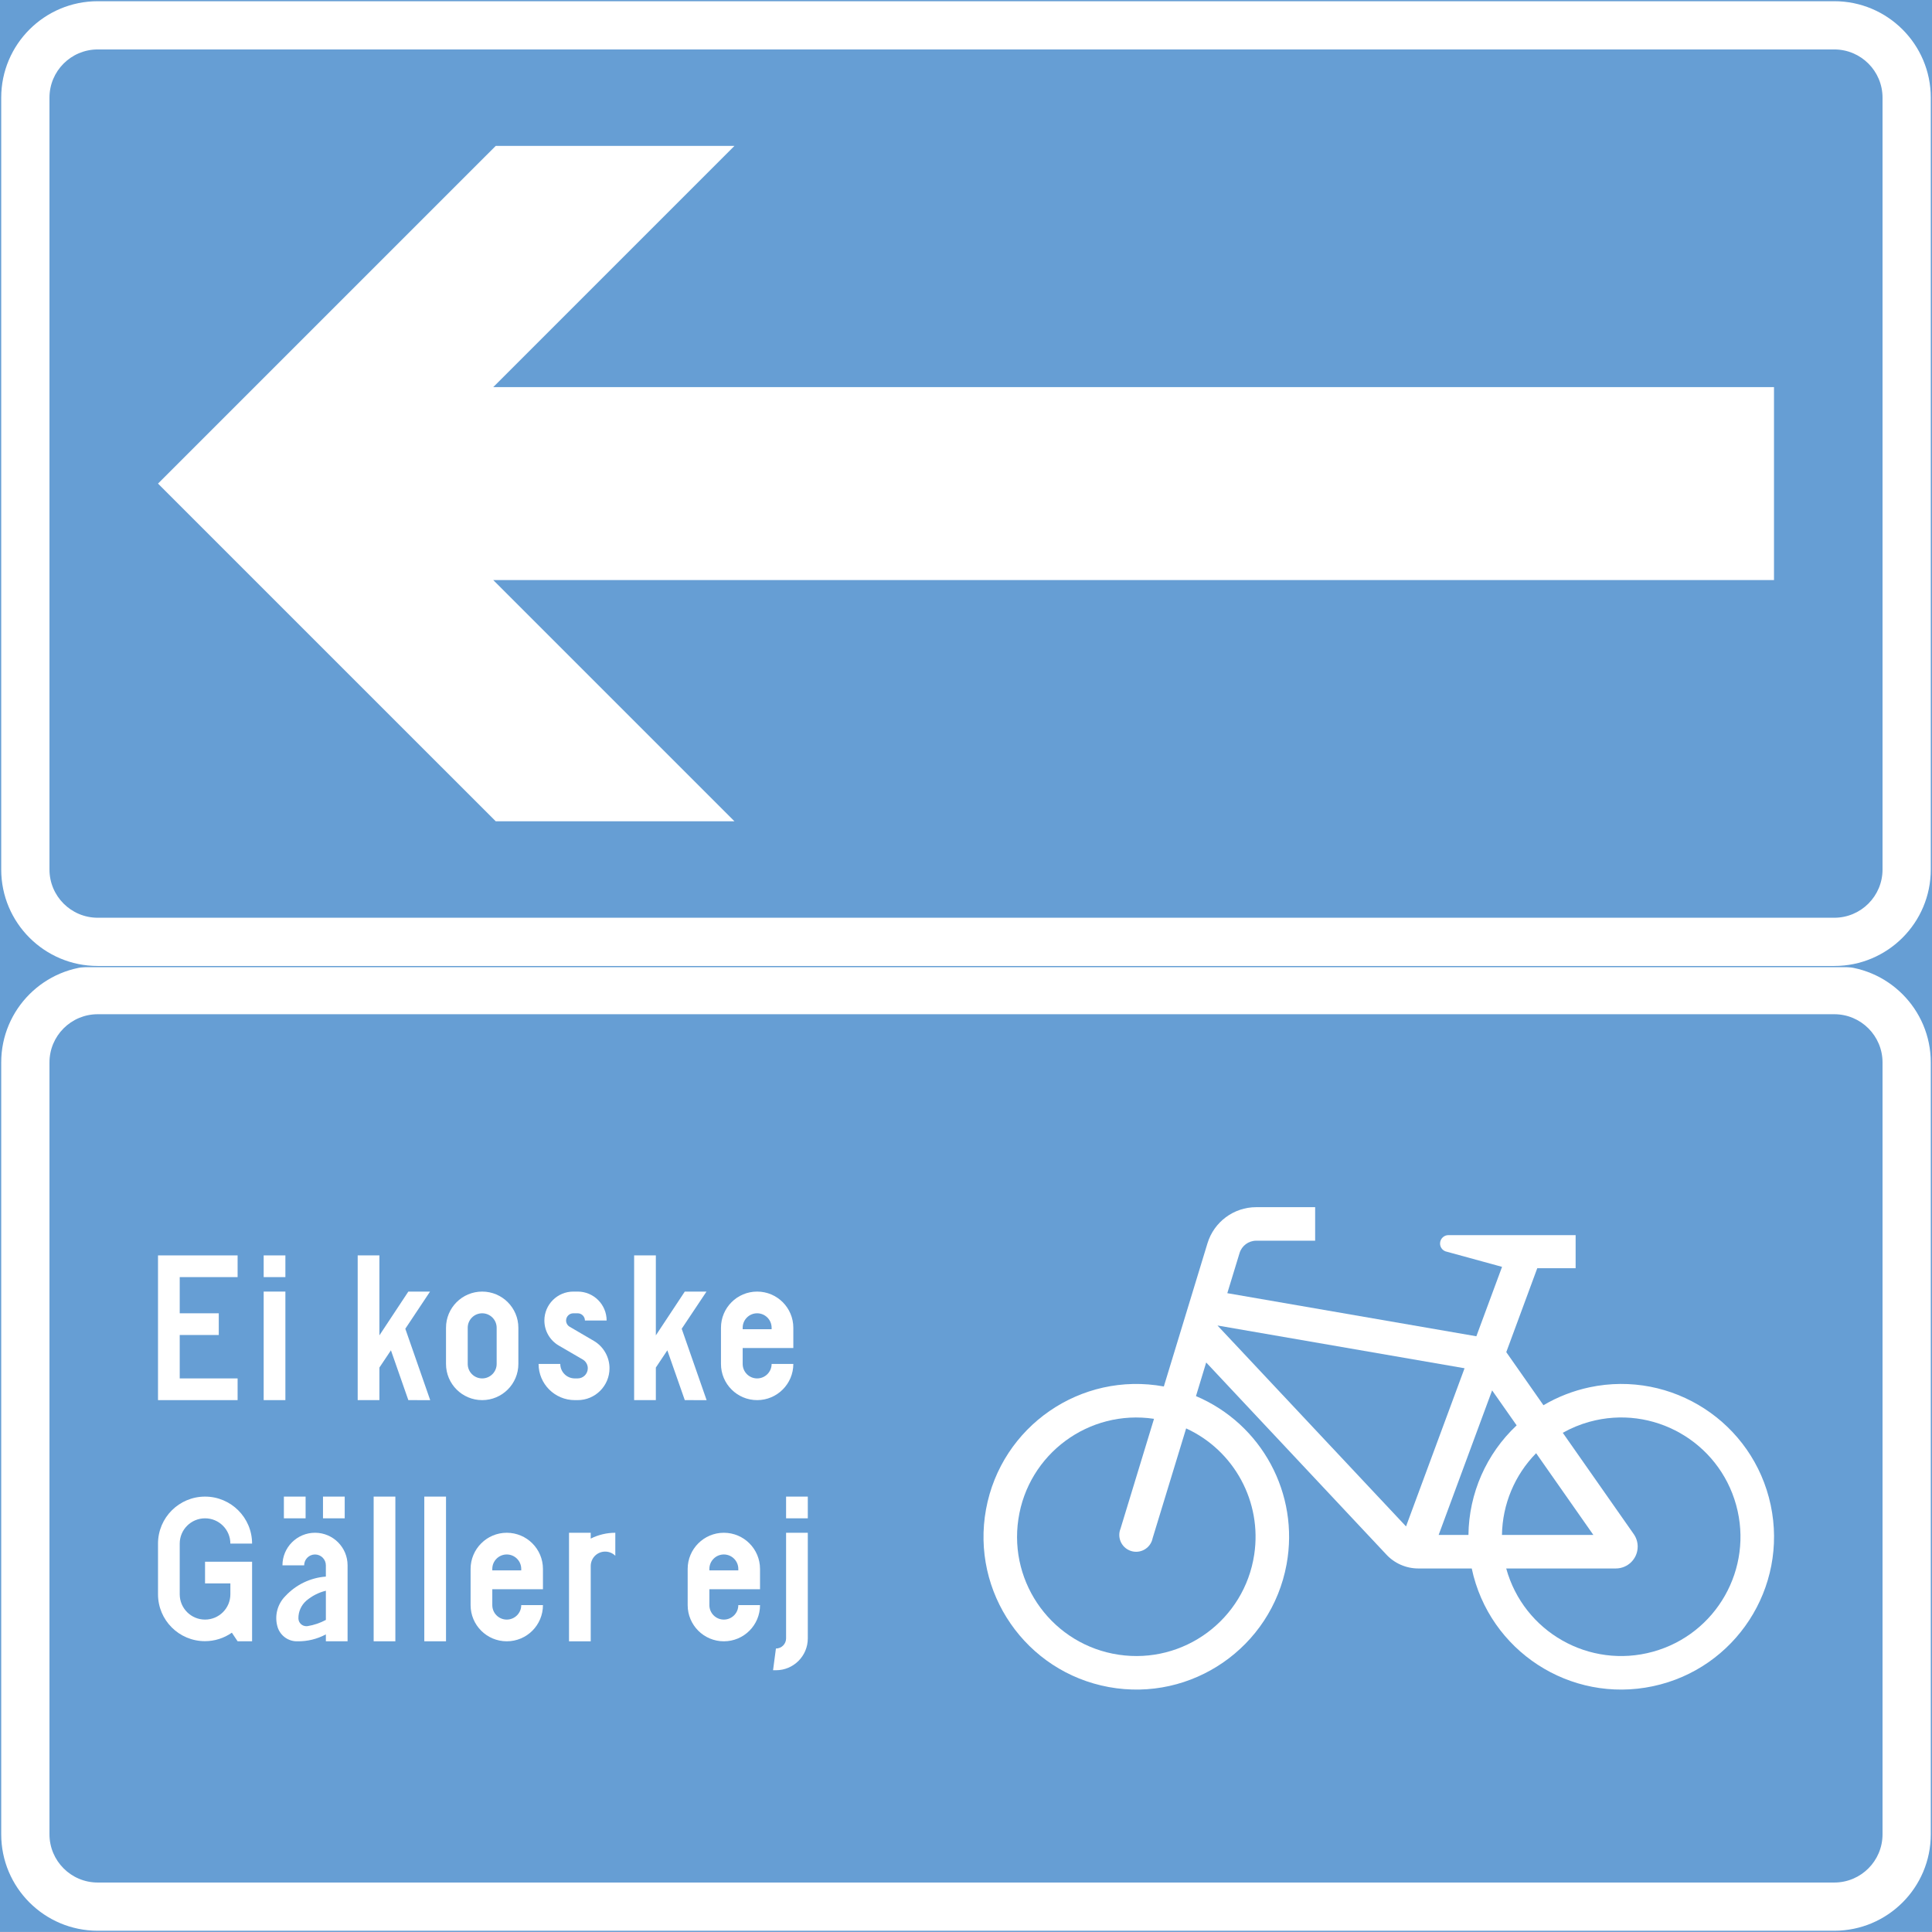 <ns0:svg xmlns:dc="http://purl.org/dc/elements/1.1/" xmlns:ns0="http://www.w3.org/2000/svg" xmlns:ns1="http://sodipodi.sourceforge.net/DTD/sodipodi-0.dtd" xmlns:ns2="http://www.inkscape.org/namespaces/inkscape" xmlns:ns4="http://creativecommons.org/ns#" xmlns:rdf="http://www.w3.org/1999/02/22-rdf-syntax-ns#" version="1.1" id="Layer_1" x="0px" y="0px" width="397.355" height="397.345" viewBox="0 0 397.355 397.345" xml:space="preserve" ns1:docname="E14.2_3.svg" ns2:version="0.92.5 (2060ec1f9f, 2020-04-08)" opacity="0.6"><ns0:rect x="0" y="0" width="397.355" height="397.345" fill="#333333" stroke="none"/><ns0:defs id="defs879" /><ns1:namedview pagecolor="#ffffff" bordercolor="#666666" borderopacity="1" objecttolerance="10" gridtolerance="10" guidetolerance="10" ns2:pageopacity="0" ns2:pageshadow="2" ns2:window-width="640" ns2:window-height="480" id="namedview877" showgrid="false" ns2:zoom="0.55503813" ns2:cx="198.6785" ns2:cy="198.673" ns2:window-x="0" ns2:window-y="0" ns2:window-maximized="0" ns2:current-layer="Layer_1" />
<ns0:g id="LWPOLYLINE_75_" transform="translate(-13.92,-13.926)">
	
		<ns0:rect x="14.17" y="212.598" style="fill:#005eb8;stroke:#005eb8;stroke-width:0.5;stroke-miterlimit:10" width="396.855" height="198.423" id="rect765" />
</ns0:g>
<ns0:g id="LWPOLYLINE_67_" transform="translate(-13.92,-13.926)">
	<ns0:path style="fill:#ffffff" d="M 391.176,212.598 H 34.02 c -10.964,0 -19.85,8.886 -19.85,19.845 v 158.739 c 0,10.959 8.886,19.839 19.85,19.839 h 357.156 c 10.965,0 19.85,-8.88 19.85,-19.839 v -158.74 c 0,-10.959 -8.885,-19.844 -19.85,-19.844 z" id="path768" ns2:connector-curvature="0" />
</ns0:g>
<ns0:g id="LWPOLYLINE_66_" transform="translate(-13.92,-13.926)">
	<ns0:path style="fill:#005eb8" d="M 391.176,222.522 H 34.02 c -5.482,0 -9.925,4.442 -9.925,9.92 v 158.739 c 0,5.481 4.442,9.925 9.925,9.925 h 357.156 c 5.482,0 9.925,-4.443 9.925,-9.925 V 232.442 c 0,-5.477 -4.442,-9.92 -9.925,-9.92 z" id="path771" ns2:connector-curvature="0" />
</ns0:g>
<ns0:g id="LWPOLYLINE_74_" transform="translate(-13.92,-13.926)">
	
		<ns0:rect x="14.17" y="14.176" style="fill:#005eb8;stroke:#005eb8;stroke-width:0.5;stroke-miterlimit:10" width="396.855" height="198.422" id="rect774" />
</ns0:g>
<ns0:g id="LWPOLYLINE_39_" transform="translate(-13.92,-13.926)">
	<ns0:path style="fill:#ffffff" d="M 391.176,14.176 H 34.02 c -10.964,0 -19.85,8.885 -19.85,19.839 v 158.744 c 0,10.953 8.886,19.839 19.85,19.839 h 357.156 c 10.965,0 19.85,-8.886 19.85,-19.839 V 34.015 c 0,-10.954 -8.885,-19.839 -19.85,-19.839 z" id="path777" ns2:connector-curvature="0" />
</ns0:g>
<ns0:g id="LWPOLYLINE_38_" transform="translate(-13.92,-13.926)">
	<ns0:path style="fill:#005eb8" d="M 391.176,24.095 H 34.02 c -5.482,0 -9.925,4.442 -9.925,9.92 v 158.744 c 0,5.477 4.442,9.919 9.925,9.919 h 357.156 c 5.482,0 9.925,-4.442 9.925,-9.919 V 34.015 c 0,-5.478 -4.442,-9.92 -9.925,-9.92 z" id="path780" ns2:connector-curvature="0" />
</ns0:g>
<ns0:g id="LWPOLYLINE_40_" transform="translate(-13.92,-13.926)">
	<ns0:polygon style="fill:#ffffff" points="164.97,43.939 115.872,43.939 46.418,113.387 115.872,182.834 164.97,182.834 115.368,133.231 378.778,133.231 378.778,93.542 115.368,93.542 " id="polygon783" />
</ns0:g>
<ns0:g id="LWPOLYLINE_42_" transform="translate(-13.92,-13.926)">
	<ns0:polygon style="fill:#ffffff" points="62.789,297.425 50.883,297.425 50.883,288.496 58.915,288.496 58.915,284.031 50.883,284.031 50.883,276.59 62.789,276.59 62.789,272.125 46.418,272.125 46.418,301.89 62.789,301.89 " id="polygon786" />
</ns0:g>
<ns0:g id="LWPOLYLINE_43_" transform="translate(-13.92,-13.926)">
	<ns0:rect x="68.15" y="279.566" style="fill:#ffffff" width="4.465" height="22.323" id="rect789" />
</ns0:g>
<ns0:g id="LWPOLYLINE_44_" transform="translate(-13.92,-13.926)">
	<ns0:rect x="68.15" y="272.125" style="fill:#ffffff" width="4.465" height="4.465" id="rect792" />
</ns0:g>
<ns0:g id="LWPOLYLINE_45_" transform="translate(-13.92,-13.926)">
	<ns0:polygon style="fill:#ffffff" points="87.486,272.125 91.951,272.125 91.951,288.572 97.904,279.566 102.368,279.566 97.28,287.21 102.401,301.895 97.904,301.89 94.325,291.647 91.951,295.192 91.951,301.89 87.486,301.89 " id="polygon795" />
</ns0:g>
<ns0:g id="LWPOLYLINE_46_" transform="translate(-13.92,-13.926)">
	<ns0:path style="fill:#ffffff" d="m 105.651,294.448 c 0,4.109 3.326,7.441 7.44,7.441 4.104,0 7.441,-3.332 7.441,-7.441 v -7.44 c 0,-4.109 -3.338,-7.441 -7.441,-7.441 -4.114,0 -7.44,3.332 -7.44,7.441 z" id="path798" ns2:connector-curvature="0" />
</ns0:g>
<ns0:g id="LWPOLYLINE_48_" transform="translate(-13.92,-13.926)">
	<ns0:path style="fill:#ffffff" d="m 124.691,294.448 c 0,4.109 3.337,7.441 7.44,7.441 h 0.603 c 3.61,0 6.543,-2.933 6.543,-6.55 0,-2.325 -1.236,-4.48 -3.25,-5.651 l -4.935,-2.884 c -0.46,-0.268 -0.744,-0.755 -0.744,-1.285 0,-0.821 0.667,-1.488 1.488,-1.488 h 0.897 c 0.82,0 1.488,0.667 1.488,1.488 h 4.464 c 0,-3.289 -2.67,-5.953 -5.952,-5.953 h -0.897 c -3.283,0 -5.953,2.664 -5.953,5.953 0,2.117 1.127,4.076 2.954,5.143 l 4.946,2.878 c 0.635,0.372 1.029,1.062 1.029,1.8 0,1.154 -0.931,2.085 -2.079,2.085 h -0.603 c -1.642,0 -2.976,-1.335 -2.976,-2.977 z" id="path801" ns2:connector-curvature="0" />
</ns0:g>
<ns0:g id="LWPOLYLINE_49_" transform="translate(-13.92,-13.926)">
	<ns0:polygon style="fill:#ffffff" points="144.343,272.125 148.808,272.125 148.808,288.572 154.761,279.566 159.226,279.566 154.126,287.21 159.248,301.895 154.761,301.89 151.171,291.647 148.808,295.192 148.808,301.89 144.343,301.89 " id="polygon804" />
</ns0:g>
<ns0:g id="LWPOLYLINE_50_" transform="translate(-13.92,-13.926)">
	<ns0:path style="fill:#ffffff" d="m 172.62,294.448 h 4.464 c 0,4.109 -3.337,7.441 -7.44,7.441 -4.114,0 -7.441,-3.332 -7.441,-7.441 v -7.44 c 0,-4.109 3.327,-7.441 7.441,-7.441 4.104,0 7.44,3.332 7.44,7.441 v 4.169 h -10.417 v 3.271 c 0,1.642 1.324,2.977 2.977,2.977 1.641,0 2.976,-1.335 2.976,-2.977 z" id="path807" ns2:connector-curvature="0" />
</ns0:g>
<ns0:g id="LWPOLYLINE_52_" transform="translate(-13.92,-13.926)">
	<ns0:path style="fill:#ffffff" d="m 62.789,351.492 h 2.977 v -16.37 h -9.674 v 4.465 H 61.3 v 2.09 0.143 c 0,2.878 -2.331,5.208 -5.209,5.208 -2.878,0 -5.208,-2.33 -5.208,-5.208 v -10.418 c 0,-2.872 2.33,-5.203 5.208,-5.203 2.878,0 5.209,2.331 5.209,5.203 h 4.465 c 0,-5.34 -4.334,-9.668 -9.674,-9.668 -5.34,0 -9.673,4.328 -9.673,9.668 v 10.418 c 0,5.334 4.322,9.651 9.662,9.646 1.97,0 3.906,-0.607 5.526,-1.745 z" id="path810" ns2:connector-curvature="0" />
</ns0:g>
<ns0:g id="LWPOLYLINE_53_" transform="translate(-13.92,-13.926)">
	<ns0:rect x="80.351" y="321.733" style="fill:#ffffff" width="4.465" height="4.465" id="rect813" />
</ns0:g>
<ns0:g id="LWPOLYLINE_54_" transform="translate(-13.92,-13.926)">
	<ns0:rect x="72.308" y="321.733" style="fill:#ffffff" width="4.465" height="4.465" id="rect816" />
</ns0:g>
<ns0:g id="LWPOLYLINE_55_" transform="translate(-13.92,-13.926)">
	<ns0:path style="fill:#ffffff" d="m 85.407,351.492 h -4.465 v -1.423 c -1.794,0.964 -3.808,1.456 -5.843,1.423 -1.827,0.055 -3.479,-1.105 -4.06,-2.845 -0.723,-2.282 -0.109,-4.776 1.586,-6.468 2.167,-2.33 5.144,-3.764 8.316,-3.994 v -2.319 c 0,-1.226 -0.995,-2.232 -2.231,-2.232 -1.237,0 -2.232,1.007 -2.232,2.232 h -4.465 c 0,-3.698 2.998,-6.697 6.697,-6.697 3.698,0 6.696,2.999 6.696,6.697 v 15.626 z" id="path819" ns2:connector-curvature="0" />
</ns0:g>
<ns0:g id="LWPOLYLINE_57_" transform="translate(-13.92,-13.926)">
	<ns0:rect x="90.769" y="321.733" style="fill:#ffffff" width="4.464" height="29.759" id="rect822" />
</ns0:g>
<ns0:g id="LWPOLYLINE_58_" transform="translate(-13.92,-13.926)">
	<ns0:rect x="101.186" y="321.733" style="fill:#ffffff" width="4.465" height="29.759" id="rect825" />
</ns0:g>
<ns0:g id="LWPOLYLINE_59_" transform="translate(-13.92,-13.926)">
	<ns0:path style="fill:#ffffff" d="m 121.124,344.051 h 4.465 c 0,4.115 -3.327,7.441 -7.441,7.441 -4.104,0 -7.44,-3.326 -7.44,-7.441 v -7.44 c 0,-4.104 3.337,-7.441 7.44,-7.441 4.114,0 7.441,3.338 7.441,7.441 v 4.169 H 115.17 v 3.271 c 0,1.647 1.335,2.977 2.977,2.977 1.642,0 2.977,-1.33 2.977,-2.977 z" id="path828" ns2:connector-curvature="0" />
</ns0:g>
<ns0:g id="LWPOLYLINE_61_" transform="translate(-13.92,-13.926)">
	<ns0:path style="fill:#ffffff" d="m 135.415,336.02 v 15.473 H 130.95 V 329.17 h 4.465 v 1.198 c 1.564,-0.782 3.305,-1.198 5.056,-1.198 v 4.728 c -1.171,-1.154 -3.053,-1.138 -4.213,0.038 -0.537,0.557 -0.843,1.306 -0.843,2.084 z" id="path831" ns2:connector-curvature="0" />
</ns0:g>
<ns0:g id="LWPOLYLINE_62_" transform="translate(-13.92,-13.926)">
	<ns0:path style="fill:#ffffff" d="m 165.769,344.051 h 4.465 c 0,4.115 -3.326,7.441 -7.441,7.441 -4.104,0 -7.44,-3.326 -7.44,-7.441 v -7.44 c 0,-4.104 3.337,-7.441 7.44,-7.441 4.115,0 7.441,3.338 7.441,7.441 v 4.169 h -10.417 v 3.271 c 0,1.647 1.335,2.977 2.976,2.977 1.641,-0.001 2.976,-1.33 2.976,-2.977 z" id="path834" ns2:connector-curvature="0" />
</ns0:g>
<ns0:g id="LWPOLYLINE_64_" transform="translate(-13.92,-13.926)">
	<ns0:path style="fill:#ffffff" d="m 180.06,329.169 v 21.732 c 0,3.616 -2.933,6.544 -6.555,6.544 h -0.591 l 0.591,-4.465 c 1.149,0 2.09,-0.93 2.09,-2.079 v -21.732 z" id="path837" ns2:connector-curvature="0" />
</ns0:g>
<ns0:g id="LWPOLYLINE_65_" transform="translate(-13.92,-13.926)">
	<ns0:rect x="175.595" y="321.733" style="fill:#ffffff" width="4.465" height="4.465" id="rect840" />
</ns0:g>
<ns0:g id="LWPOLYLINE_71_" transform="translate(-13.92,-13.926)">
	<ns0:path style="fill:#ffffff" d="m 323.715,292.02 7.648,10.92 c 2.933,-1.734 6.139,-2.976 9.477,-3.688 16.972,-3.6 33.659,7.244 37.26,24.222 3.6,16.978 -7.244,33.659 -24.228,37.26 -16.972,3.6 -33.659,-7.244 -37.26,-24.222 h -10.986 c -2.527,0 -4.945,-1.066 -6.642,-2.933 l -36.986,-39.432 -2.101,6.916 c 13.547,5.739 21.294,20.118 18.635,34.595 -3.129,17.07 -19.5,28.374 -36.57,25.245 -17.07,-3.13 -28.374,-19.5 -25.244,-36.57 3.129,-17.071 19.5,-28.374 36.57,-25.25 l 8.973,-29.441 c 1.346,-4.421 5.417,-7.436 10.034,-7.436 h 12.113 v 6.894 h -12.113 c -1.575,0 -2.977,1.034 -3.436,2.55 l -2.517,8.245 51.222,8.863 5.285,-14.279 -11.643,-3.19 c -0.7,-0.268 -1.149,-0.957 -1.105,-1.707 0.055,-0.946 0.864,-1.68 1.816,-1.625 h 0.908 25.157 v 6.801 h -7.89 z" id="path843" ns2:connector-curvature="0" />
</ns0:g>
<ns0:g id="LWPOLYLINE_47_" transform="translate(-13.92,-13.926)">
	<ns0:path style="fill:#005eb8" d="m 110.116,294.448 c 0,1.642 1.323,2.977 2.976,2.977 1.642,0 2.977,-1.335 2.977,-2.977 v -7.44 c 0,-1.642 -1.335,-2.977 -2.977,-2.977 -1.652,0 -2.976,1.335 -2.976,2.977 z" id="path846" ns2:connector-curvature="0" />
</ns0:g>
<ns0:g id="LWPOLYLINE_51_" transform="translate(-13.92,-13.926)">
	<ns0:path style="fill:#005eb8" d="m 166.667,287.303 h 5.953 v -0.295 c 0,-1.642 -1.335,-2.977 -2.977,-2.977 -1.652,0 -2.977,1.335 -2.977,2.977 v 0.295 z" id="path849" ns2:connector-curvature="0" />
</ns0:g>
<ns0:g id="LWPOLYLINE_56_" transform="translate(-13.92,-13.926)">
	<ns0:path style="fill:#005eb8" d="m 80.942,341.092 c -1.488,0.36 -2.866,1.066 -4.037,2.063 -1.04,0.919 -1.631,2.243 -1.609,3.633 0.012,0.908 0.767,1.619 1.675,1.598 0.065,0 0.143,-0.006 0.219,-0.017 1.313,-0.214 2.582,-0.646 3.753,-1.274 v -6.003 z" id="path852" ns2:connector-curvature="0" />
</ns0:g>
<ns0:g id="LWPOLYLINE_60_" transform="translate(-13.92,-13.926)">
	<ns0:path style="fill:#005eb8" d="m 115.17,336.911 h 5.953 v -0.301 c 0,-1.642 -1.335,-2.977 -2.977,-2.977 -1.642,0 -2.977,1.335 -2.977,2.977 v 0.301 z" id="path855" ns2:connector-curvature="0" />
</ns0:g>
<ns0:g id="LWPOLYLINE_63_" transform="translate(-13.92,-13.926)">
	<ns0:path style="fill:#005eb8" d="m 159.817,336.911 h 5.952 v -0.301 c 0,-1.642 -1.335,-2.977 -2.977,-2.977 -1.641,0 -2.976,1.335 -2.976,2.977 v 0.301 z" id="path858" ns2:connector-curvature="0" />
</ns0:g>
<ns0:g id="LWPOLYLINE_68_" transform="translate(-13.92,-13.926)">
	<ns0:polygon style="fill:#005eb8" points="303.099,327.867 264.319,286.542 315.136,295.335 " id="polygon861" />
</ns0:g>
<ns0:g id="LWPOLYLINE_69_" transform="translate(-13.92,-13.926)">
	<ns0:path style="fill:#005eb8" d="m 329.854,312.805 c -4.41,4.492 -6.927,10.511 -7.025,16.813 h 18.8 z" id="path864" ns2:connector-curvature="0" />
</ns0:g>
<ns0:g id="LWPOLYLINE_70_" transform="translate(-13.92,-13.926)">
	<ns0:path style="fill:#005eb8" d="m 315.935,329.618 c 0.098,-8.546 3.677,-16.688 9.914,-22.536 l -5.045,-7.195 -10.997,29.731 h 6.171 z" id="path867" ns2:connector-curvature="0" />
</ns0:g>
<ns0:g id="LWPOLYLINE_72_" transform="translate(-13.92,-13.926)">
	<ns0:path style="fill:#005eb8" d="m 349.922,329.432 c 0.536,0.756 0.821,1.658 0.821,2.583 0,2.483 -2.014,4.497 -4.498,4.497 h -22.542 c 3.601,13.061 17.114,20.726 30.169,17.125 13.065,-3.6 20.726,-17.104 17.125,-30.163 -3.6,-13.06 -17.103,-20.73 -30.157,-17.131 -1.926,0.531 -3.765,1.292 -5.504,2.266 z" id="path870" ns2:connector-curvature="0" />
</ns0:g>
<ns0:g id="LWPOLYLINE_73_" transform="translate(-13.92,-13.926)">
	<ns0:path style="fill:#005eb8" d="m 257.874,307.705 -6.905,22.624 c -0.032,0.202 -0.099,0.399 -0.175,0.591 -0.723,1.773 -2.735,2.627 -4.509,1.904 -1.772,-0.717 -2.626,-2.735 -1.903,-4.509 l 6.883,-22.58 c -13.405,-2.008 -25.891,7.228 -27.893,20.622 -2.014,13.398 7.222,25.89 20.615,27.893 13.405,2.008 25.891,-7.223 27.893,-20.621 1.62,-10.795 -4.092,-21.366 -14.006,-25.924 z" id="path873" ns2:connector-curvature="0" />
</ns0:g>
</ns0:svg>